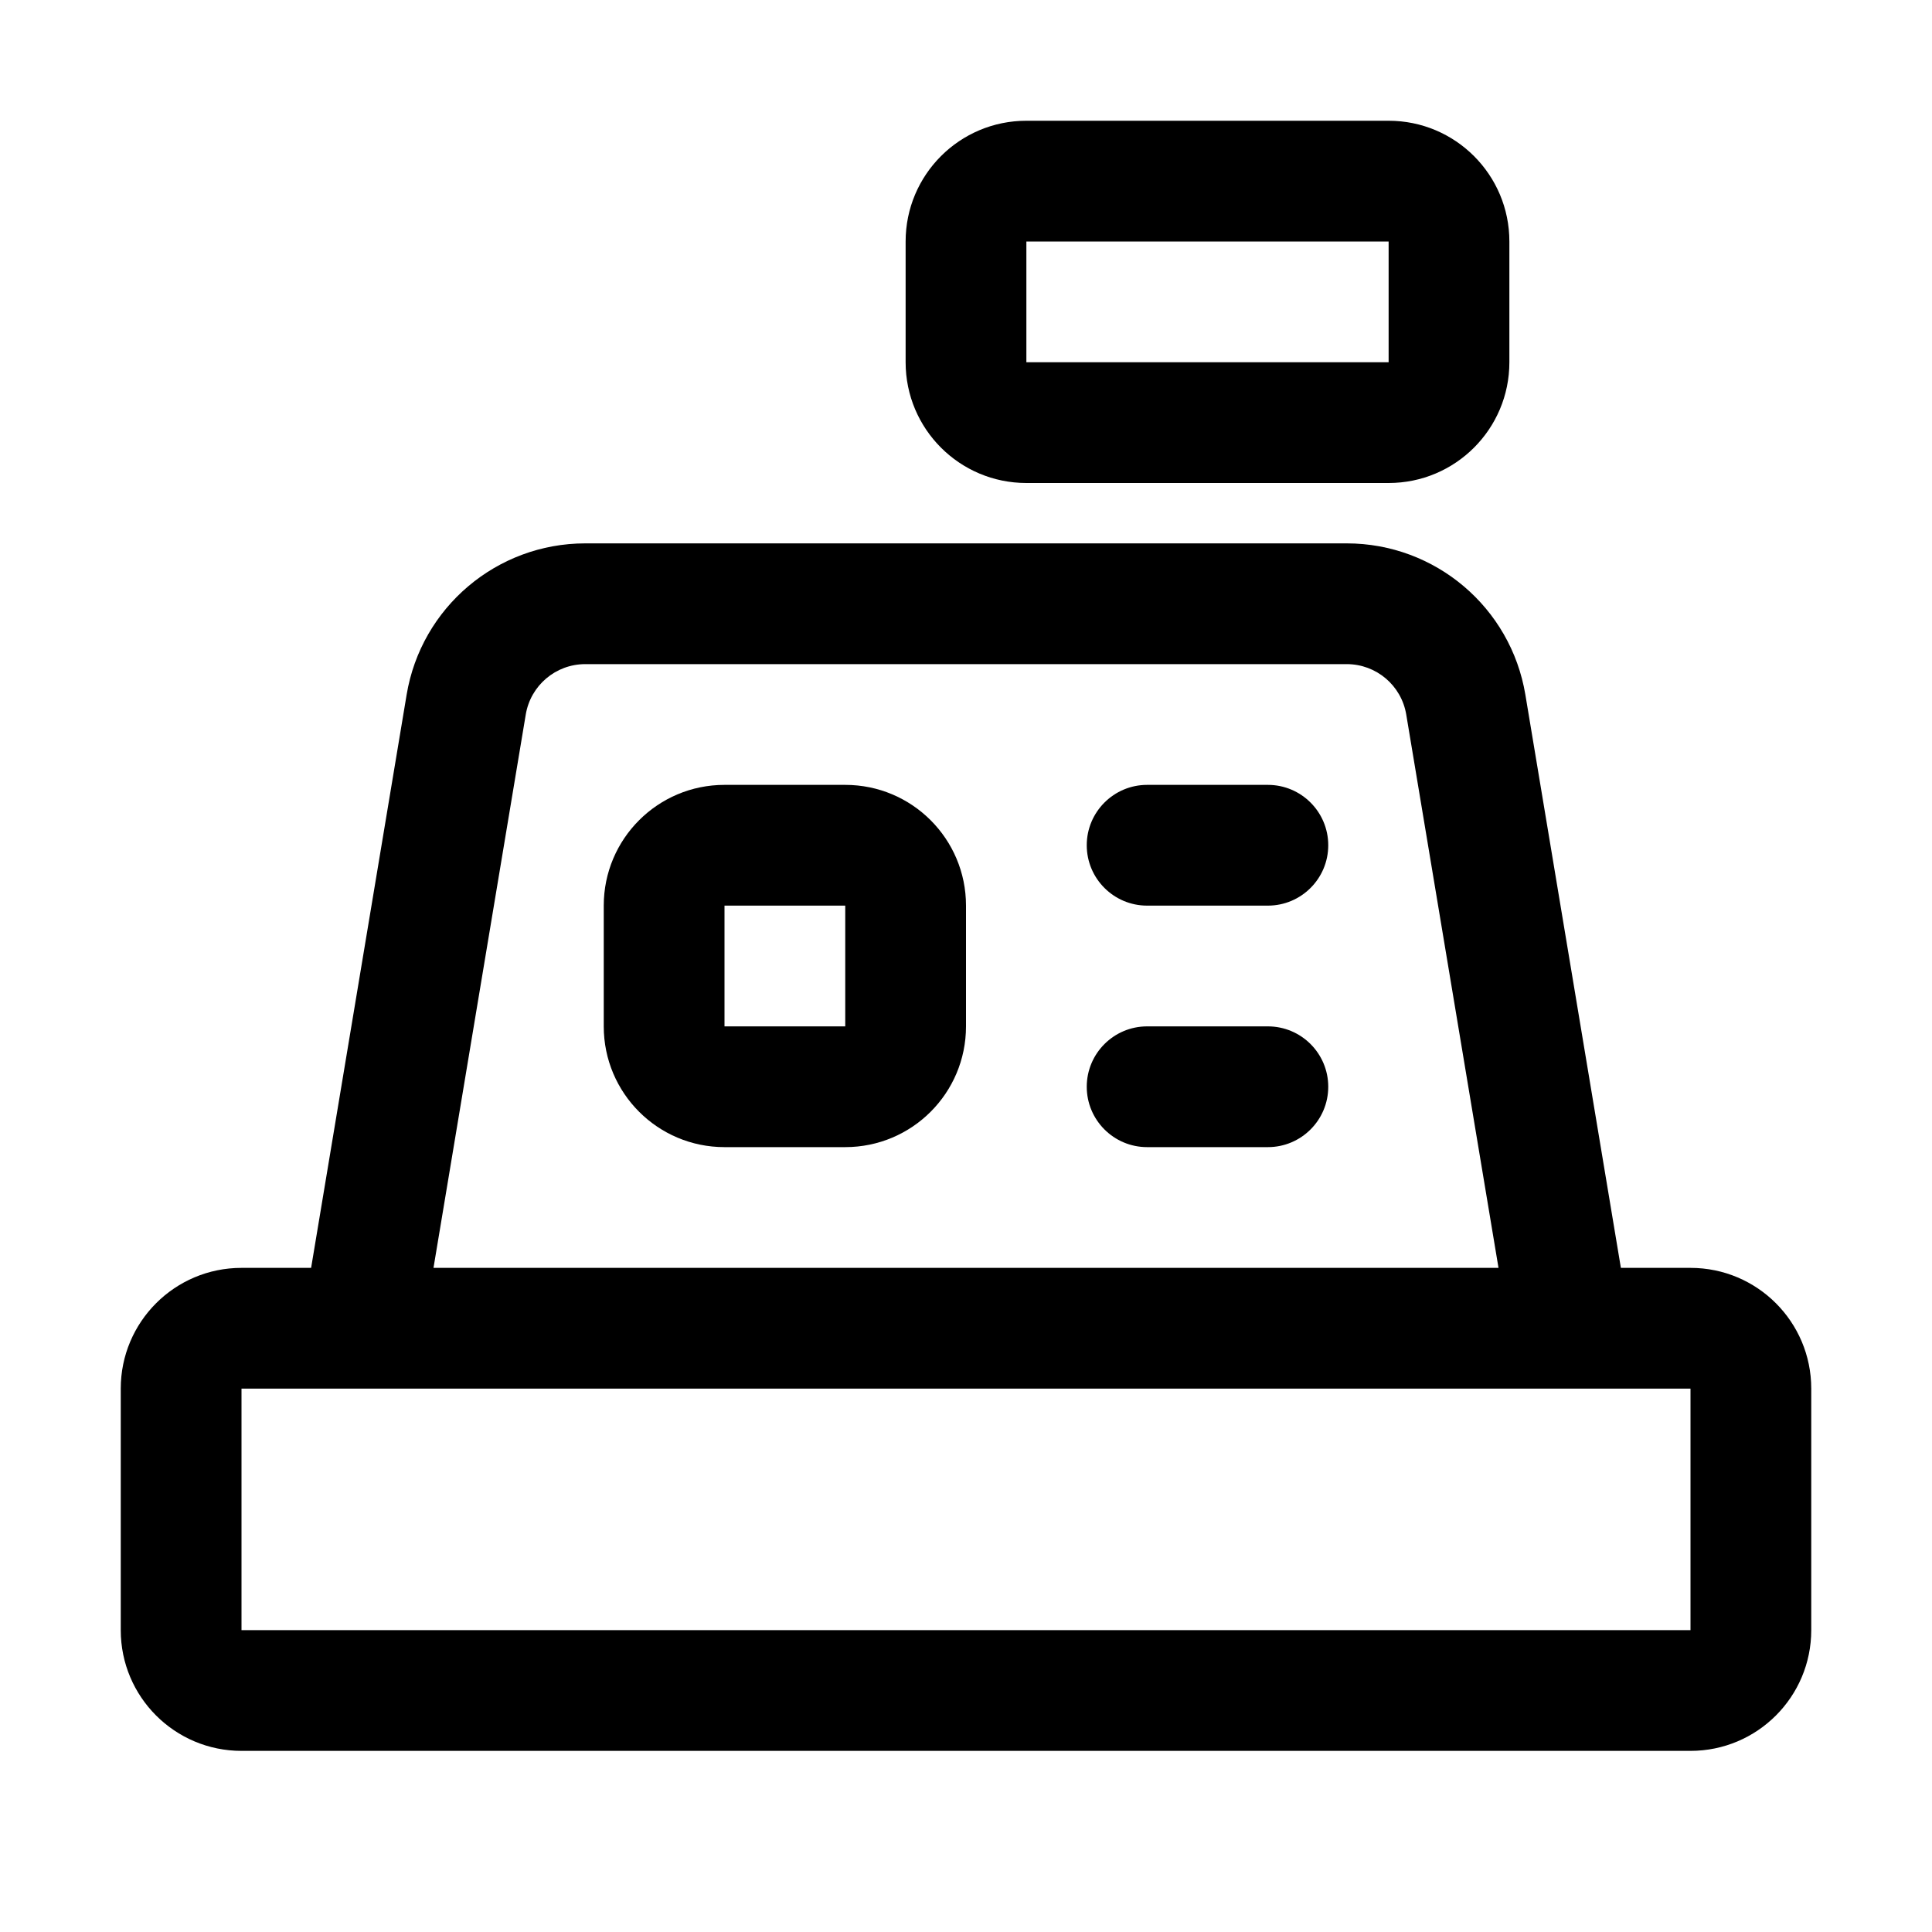 <svg width="32" height="32" viewBox="0 0 32 32" fill="none" xmlns="http://www.w3.org/2000/svg">
<path fill-rule="evenodd" clip-rule="evenodd" d="M17 2C15.895 2 15 2.895 15 4V6C15 7.105 15.895 8 17 8H23C24.105 8 25 7.105 25 6V4C25 2.895 24.105 2 23 2H17ZM17 4H23V6H17V4Z" fill="black"/>
<path fill-rule="evenodd" clip-rule="evenodd" d="M12 13C10.895 13 10 13.895 10 15V17C10 18.105 10.895 19 12 19H14C15.105 19 16 18.105 16 17V15C16 13.895 15.105 13 14 13H12ZM12 15H14V17H12V15Z" fill="black"/>
<path d="M19 15C18.448 15 18 14.552 18 14C18 13.448 18.448 13 19 13H21C21.552 13 22 13.448 22 14C22 14.552 21.552 15 21 15H19Z" fill="black"/>
<path d="M18 18C18 18.552 18.448 19 19 19H21C21.552 19 22 18.552 22 18C22 17.448 21.552 17 21 17H19C18.448 17 18 17.448 18 18Z" fill="black"/>
<path fill-rule="evenodd" clip-rule="evenodd" d="M4 21C2.895 21 2 21.895 2 23V27C2 28.105 2.895 29 4 29H28C29.105 29 30 28.105 30 27V23C30 21.895 29.105 21 28 21H26.847L25.265 11.507C25.024 10.06 23.772 9 22.306 9H9.694C8.228 9 6.976 10.06 6.735 11.507L5.153 21H4ZM28 23L28 27H4V23H28ZM23.292 11.836L24.82 21H7.18L8.708 11.836C8.788 11.353 9.205 11 9.694 11H22.306C22.795 11 23.212 11.353 23.292 11.836Z" fill="black"/>
</svg>
